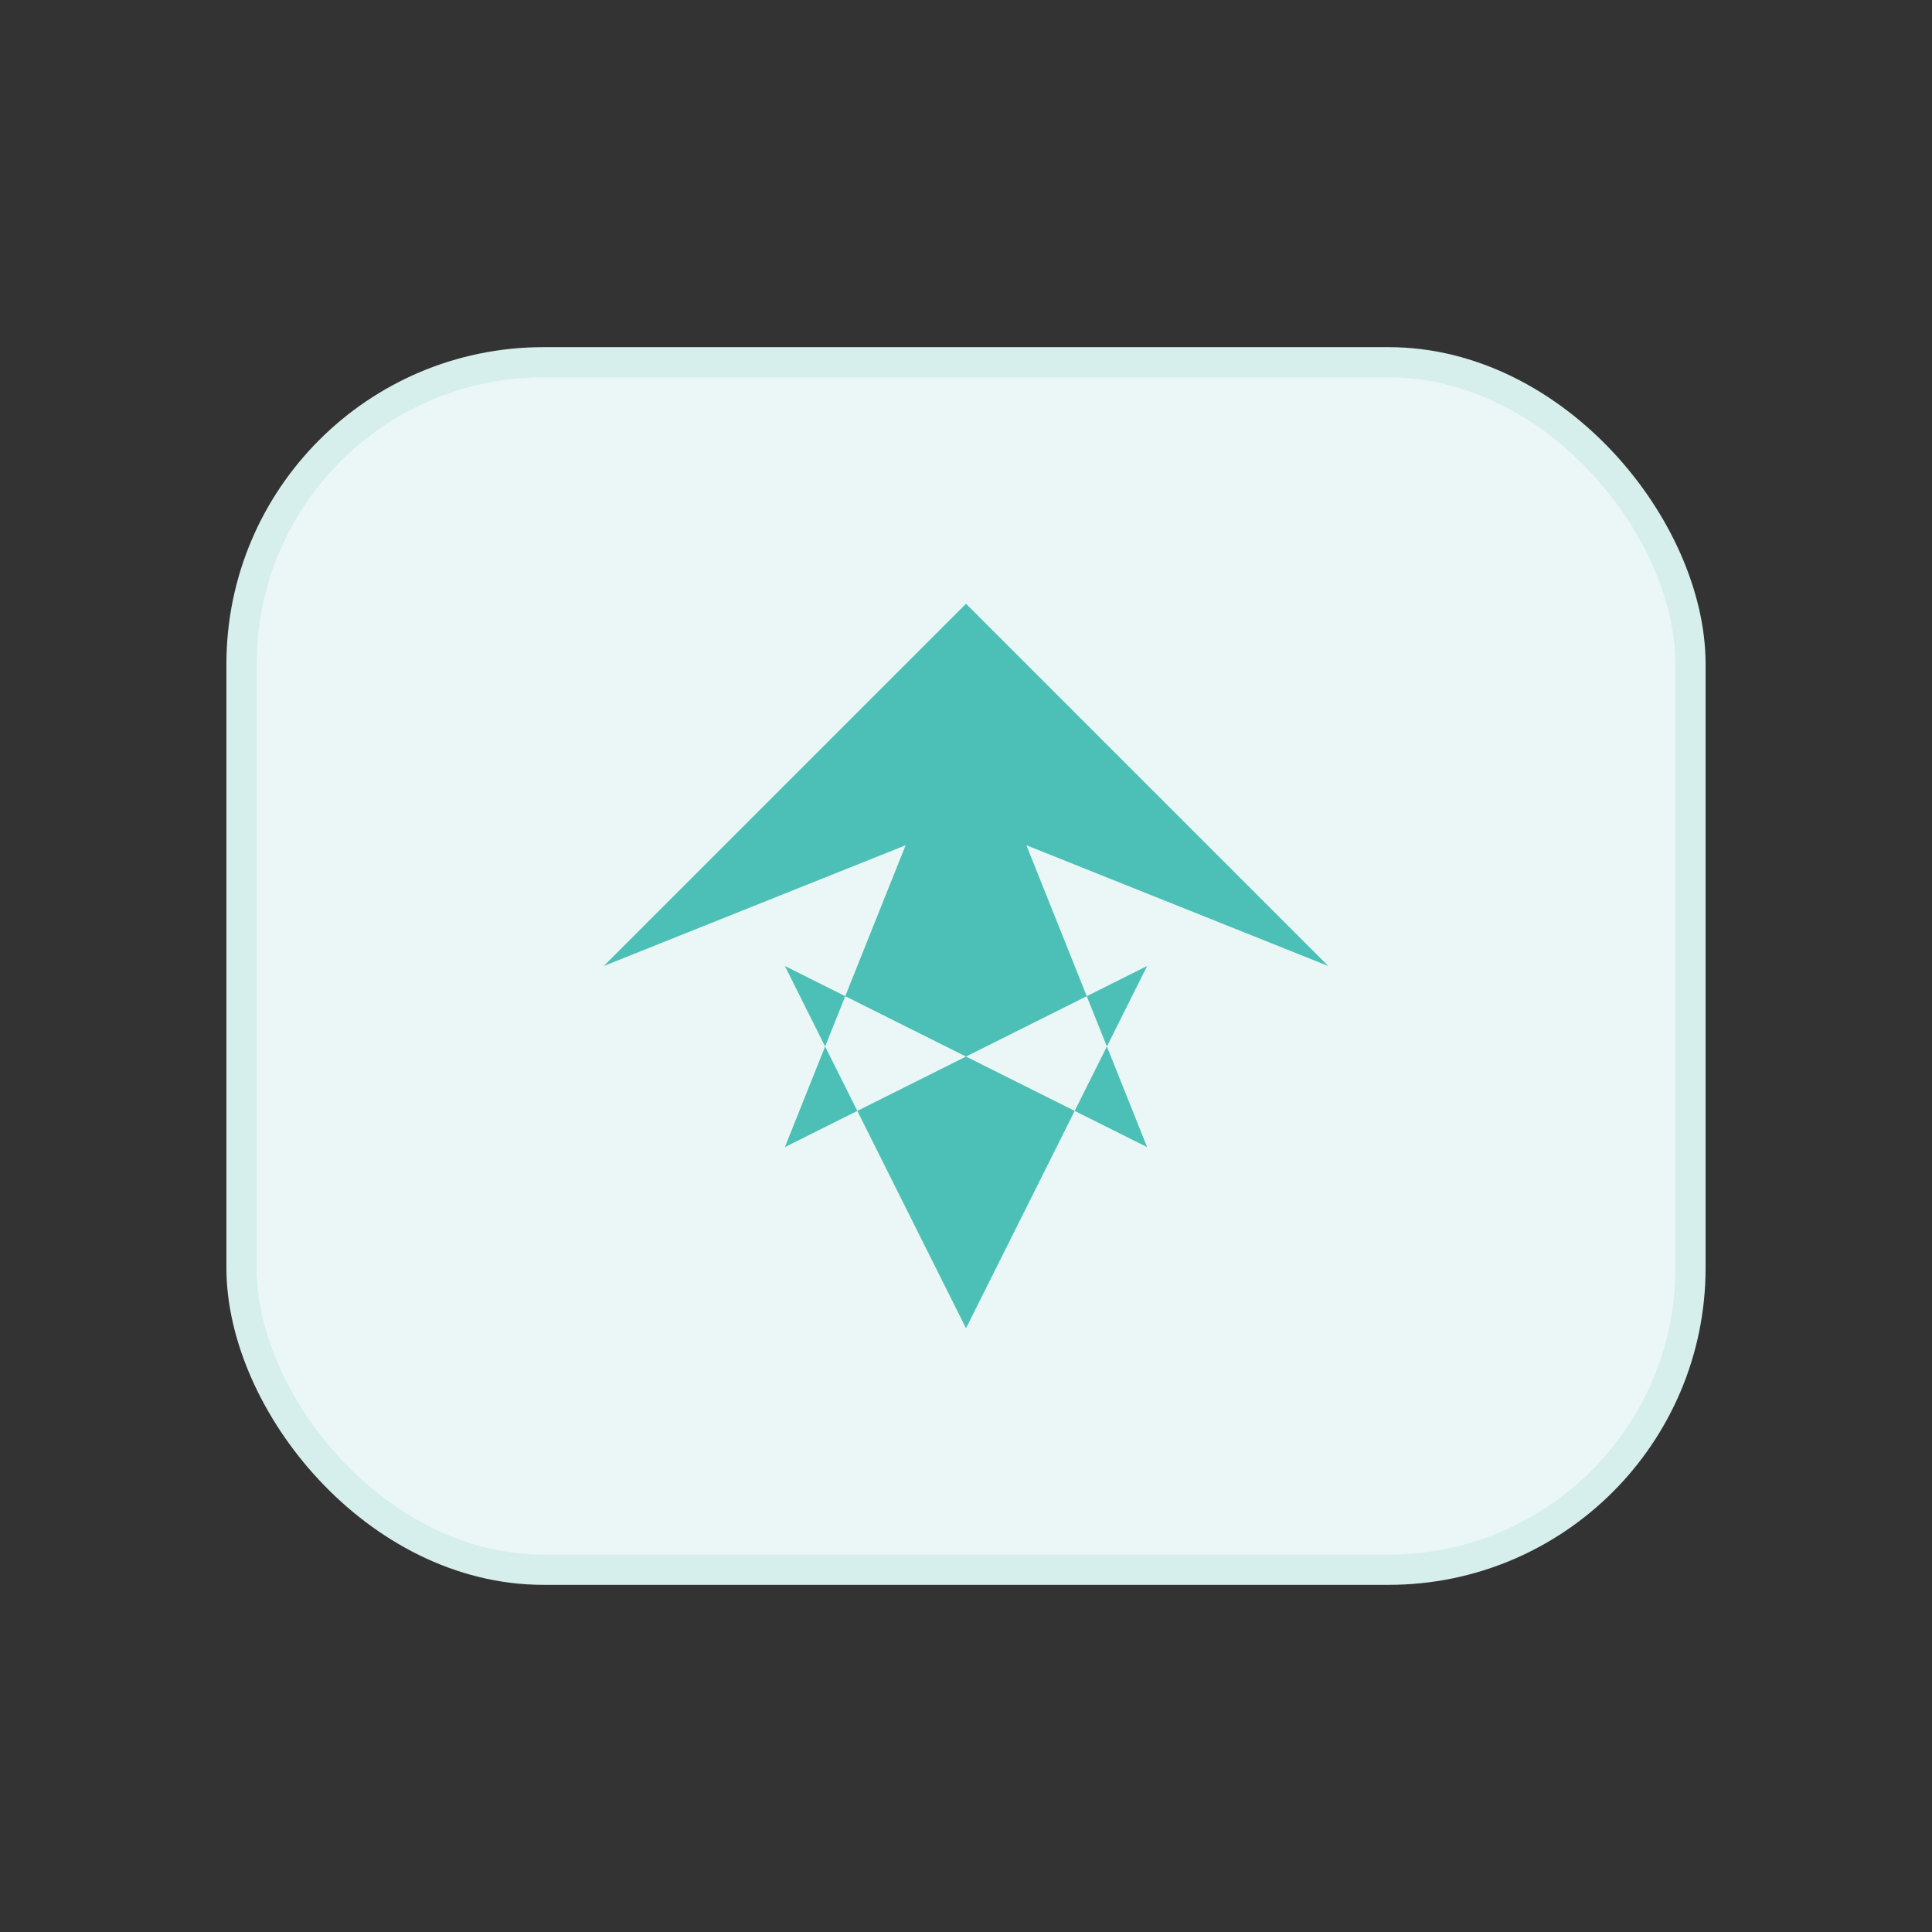 <?xml version="1.0" encoding="UTF-8"?>
<svg width="64" height="64" viewBox="0 0 64 64" fill="none" xmlns="http://www.w3.org/2000/svg">
  <rect x="0" y="0" width="64" height="64" fill="#333333" stroke="none"/>
  <rect x="8" y="12" width="48" height="40" rx="10" fill="#EAF7F6" stroke="#D6EFEC"/>
  <path d="M32 44l6-12-12 6 4-10-10 4 12-12 12 12-10-4 4 10-12-6 6 12z" fill="#4CC0B6"/>
</svg>
